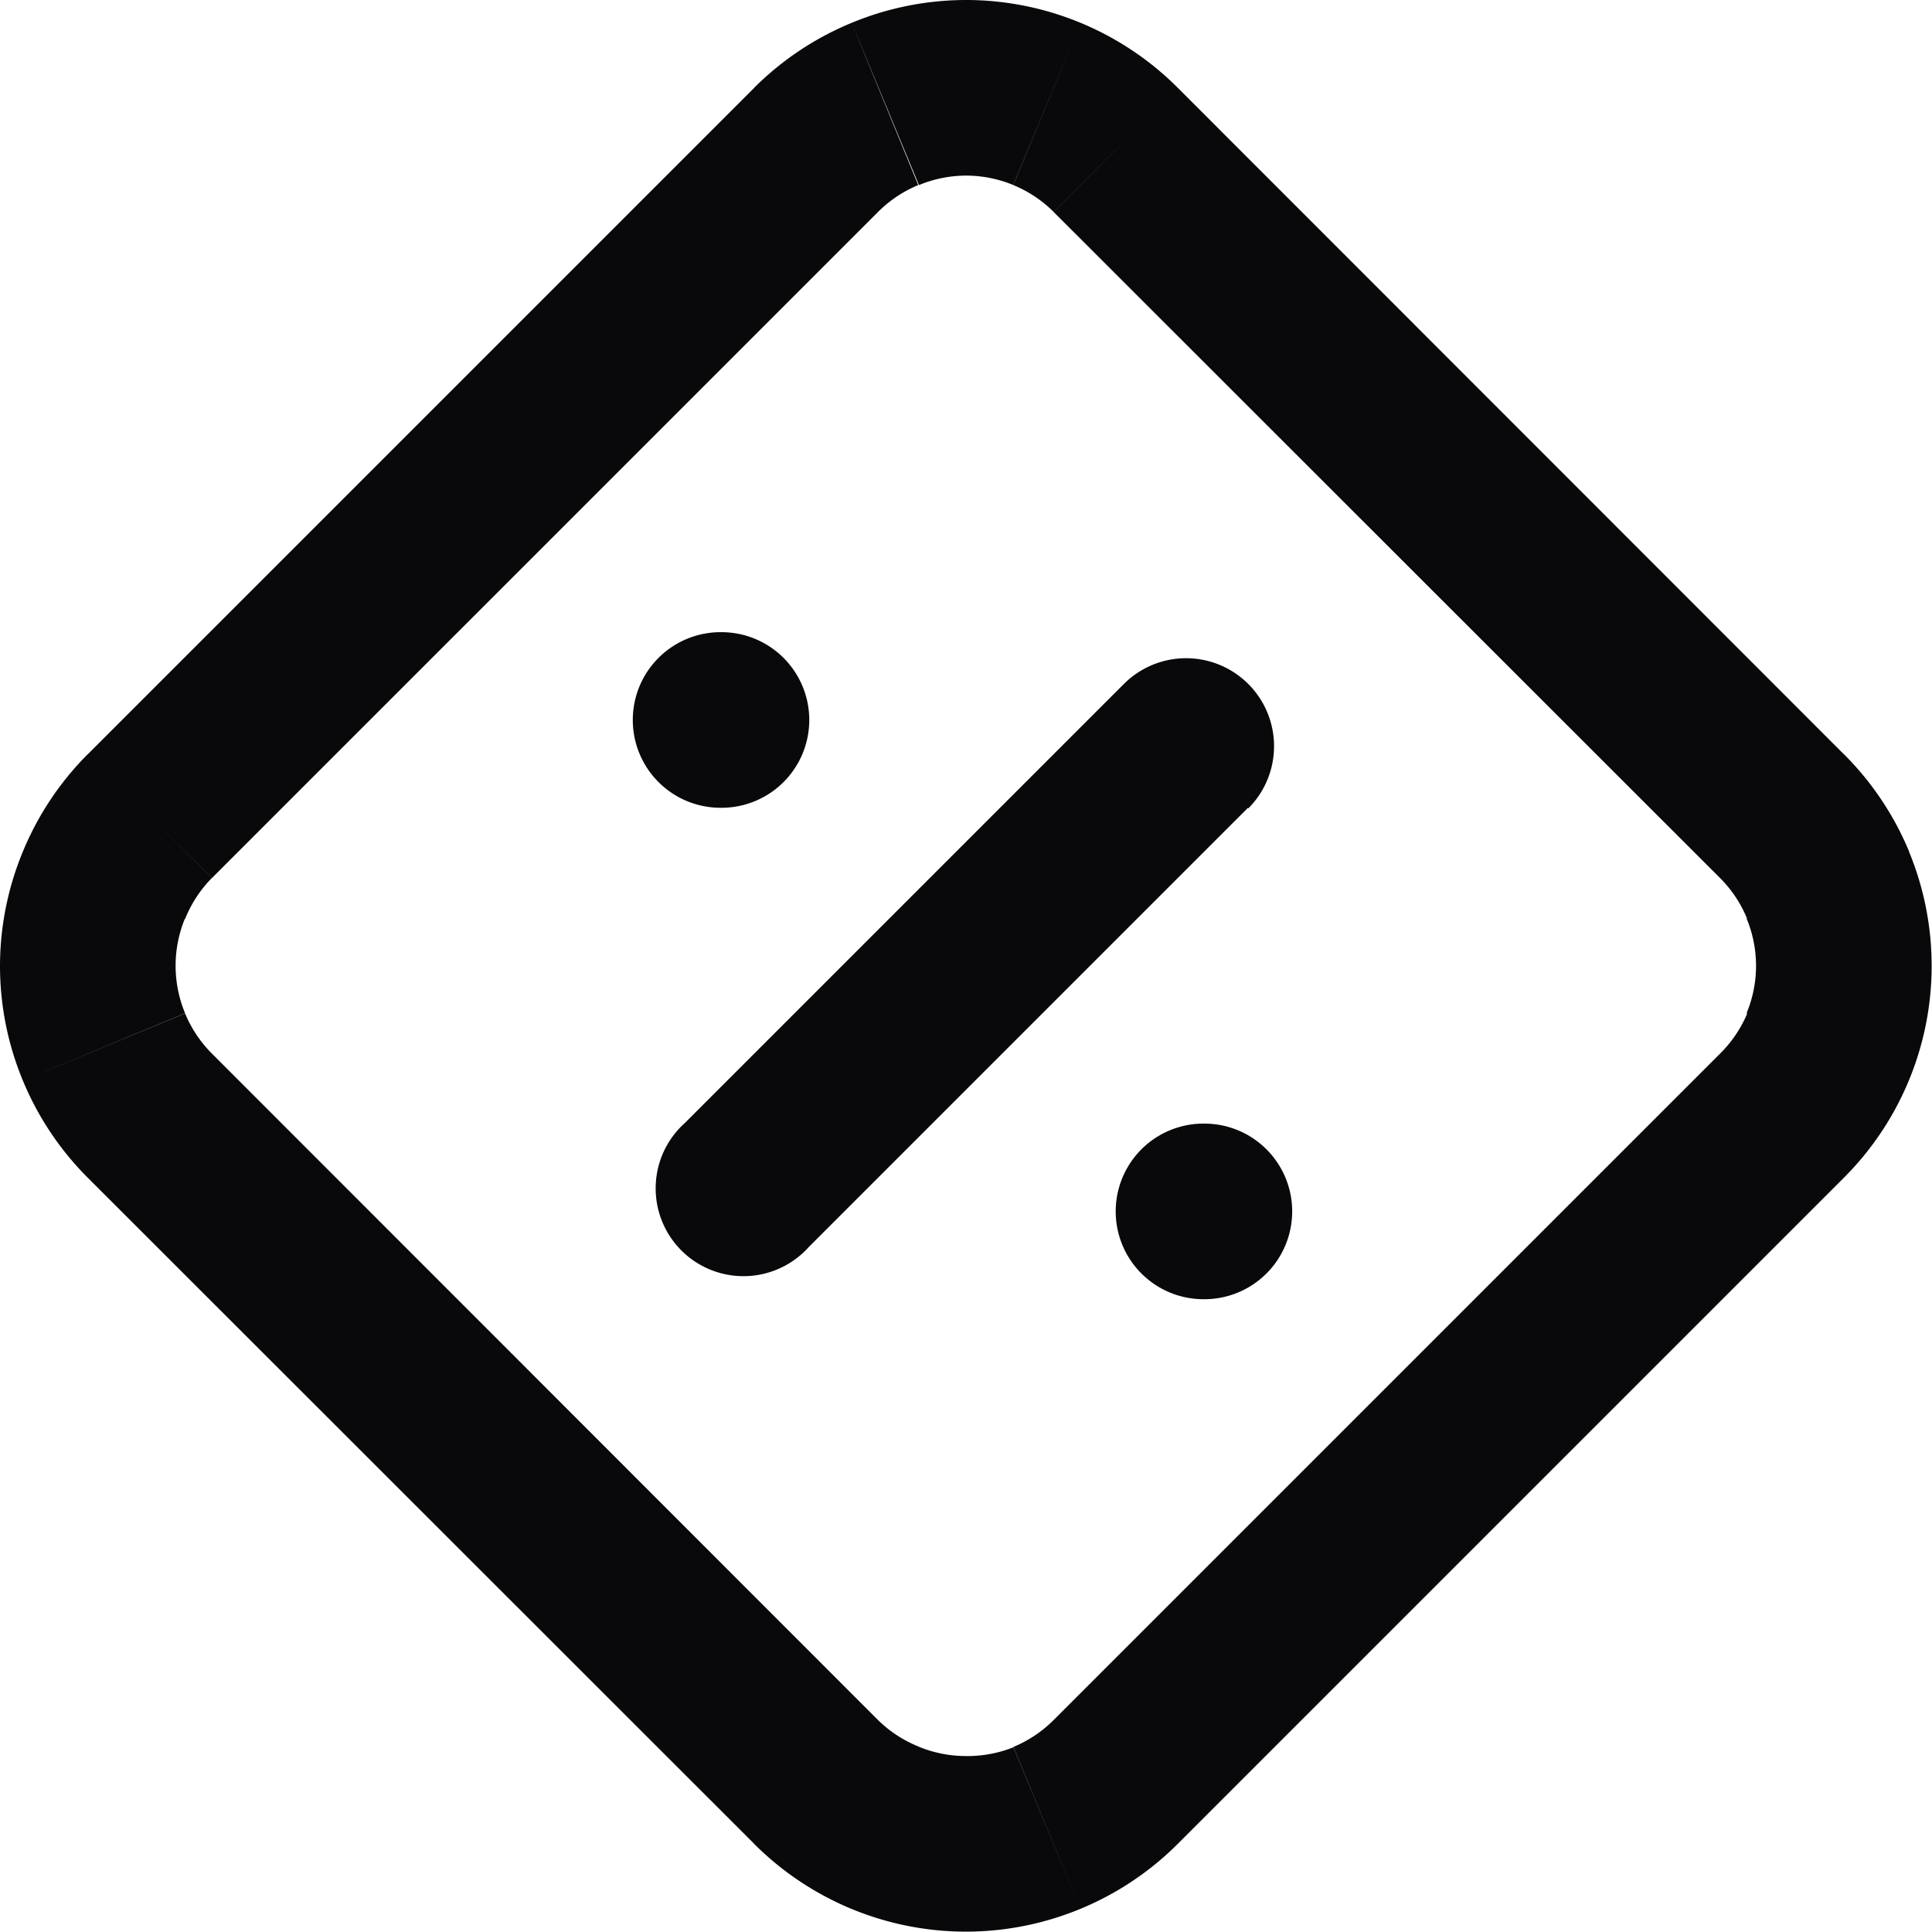 <svg id="diamond-percent" xmlns="http://www.w3.org/2000/svg" width="22.004" height="22.004" viewBox="0 0 22.004 22.004">
  <path id="Vector" d="M1.707,9.3,2.413,10h0ZM1,11H1Zm.707,1.7L2.414,12h0ZM9.3,20.3,10,19.59h0ZM11,21v0Zm1.7-.707L12,19.59h0Zm7.59-7.59L19.59,12h0Zm0-3.41L19.59,10h0Zm-7.59-7.59L12,2.413h0Zm-3.41,0L10,2.414h0ZM8.207,7.2a1,1,0,0,0,0,2Zm.01,2a1,1,0,0,0,0-2Zm6,.007A1,1,0,0,0,12.8,7.79ZM7.8,12.79A1,1,0,1,0,9.214,14.2Zm5.907.007a1,1,0,0,0,0,2Zm.01,2a1,1,0,0,0,0-2ZM1,8.589A3.41,3.41,0,0,0,.26,9.7l1.848.766A1.41,1.41,0,0,1,2.413,10ZM.26,9.7A3.41,3.41,0,0,0,0,11H2a1.41,1.41,0,0,1,.107-.54ZM0,11a3.41,3.41,0,0,0,.26,1.306l1.848-.766A1.41,1.41,0,0,1,2,11Zm.26,1.306A3.409,3.409,0,0,0,1,13.414L2.414,12a1.411,1.411,0,0,1-.306-.458ZM1,13.414,8.59,21,10,19.59,2.414,12ZM8.589,21a3.41,3.41,0,0,0,1.107.74l.766-1.848A1.409,1.409,0,0,1,10,19.59Zm1.107.74A3.41,3.41,0,0,0,11,22V20a1.409,1.409,0,0,1-.54-.108ZM11,22a3.41,3.41,0,0,0,1.306-.26L11.542,19.9A1.41,1.41,0,0,1,11,20Zm1.306-.26A3.41,3.41,0,0,0,13.414,21L12,19.59a1.41,1.41,0,0,1-.458.306ZM13.414,21,21,13.414,19.59,12,12,19.59ZM21,13.414a3.411,3.411,0,0,0,.74-1.107L19.9,11.542A1.41,1.41,0,0,1,19.59,12Zm.74-1.107A3.41,3.41,0,0,0,22,11H20a1.41,1.41,0,0,1-.108.54ZM22,11a3.41,3.41,0,0,0-.26-1.306l-1.848.766A1.409,1.409,0,0,1,20,11ZM21.744,9.7A3.41,3.41,0,0,0,21,8.589L19.59,10a1.409,1.409,0,0,1,.306.458ZM21,8.59,13.414,1,12,2.414,19.59,10ZM13.414,1A3.409,3.409,0,0,0,12.307.26l-.766,1.848A1.411,1.411,0,0,1,12,2.413ZM12.307.26A3.41,3.41,0,0,0,11,0V2a1.41,1.41,0,0,1,.54.107ZM11,0A3.41,3.41,0,0,0,9.7.26l.766,1.848A1.41,1.41,0,0,1,11,2ZM9.7.26A3.41,3.41,0,0,0,8.589,1L10,2.414a1.41,1.41,0,0,1,.458-.306ZM8.59,1,1,8.59,2.414,10,10,2.414ZM8.207,9.2h.01v-2h-.01ZM12.8,7.79l-5,5L9.214,14.2l5-5Zm.907,7.007h.01v-2h-.01Z" fill="#09090b"/>
</svg>
